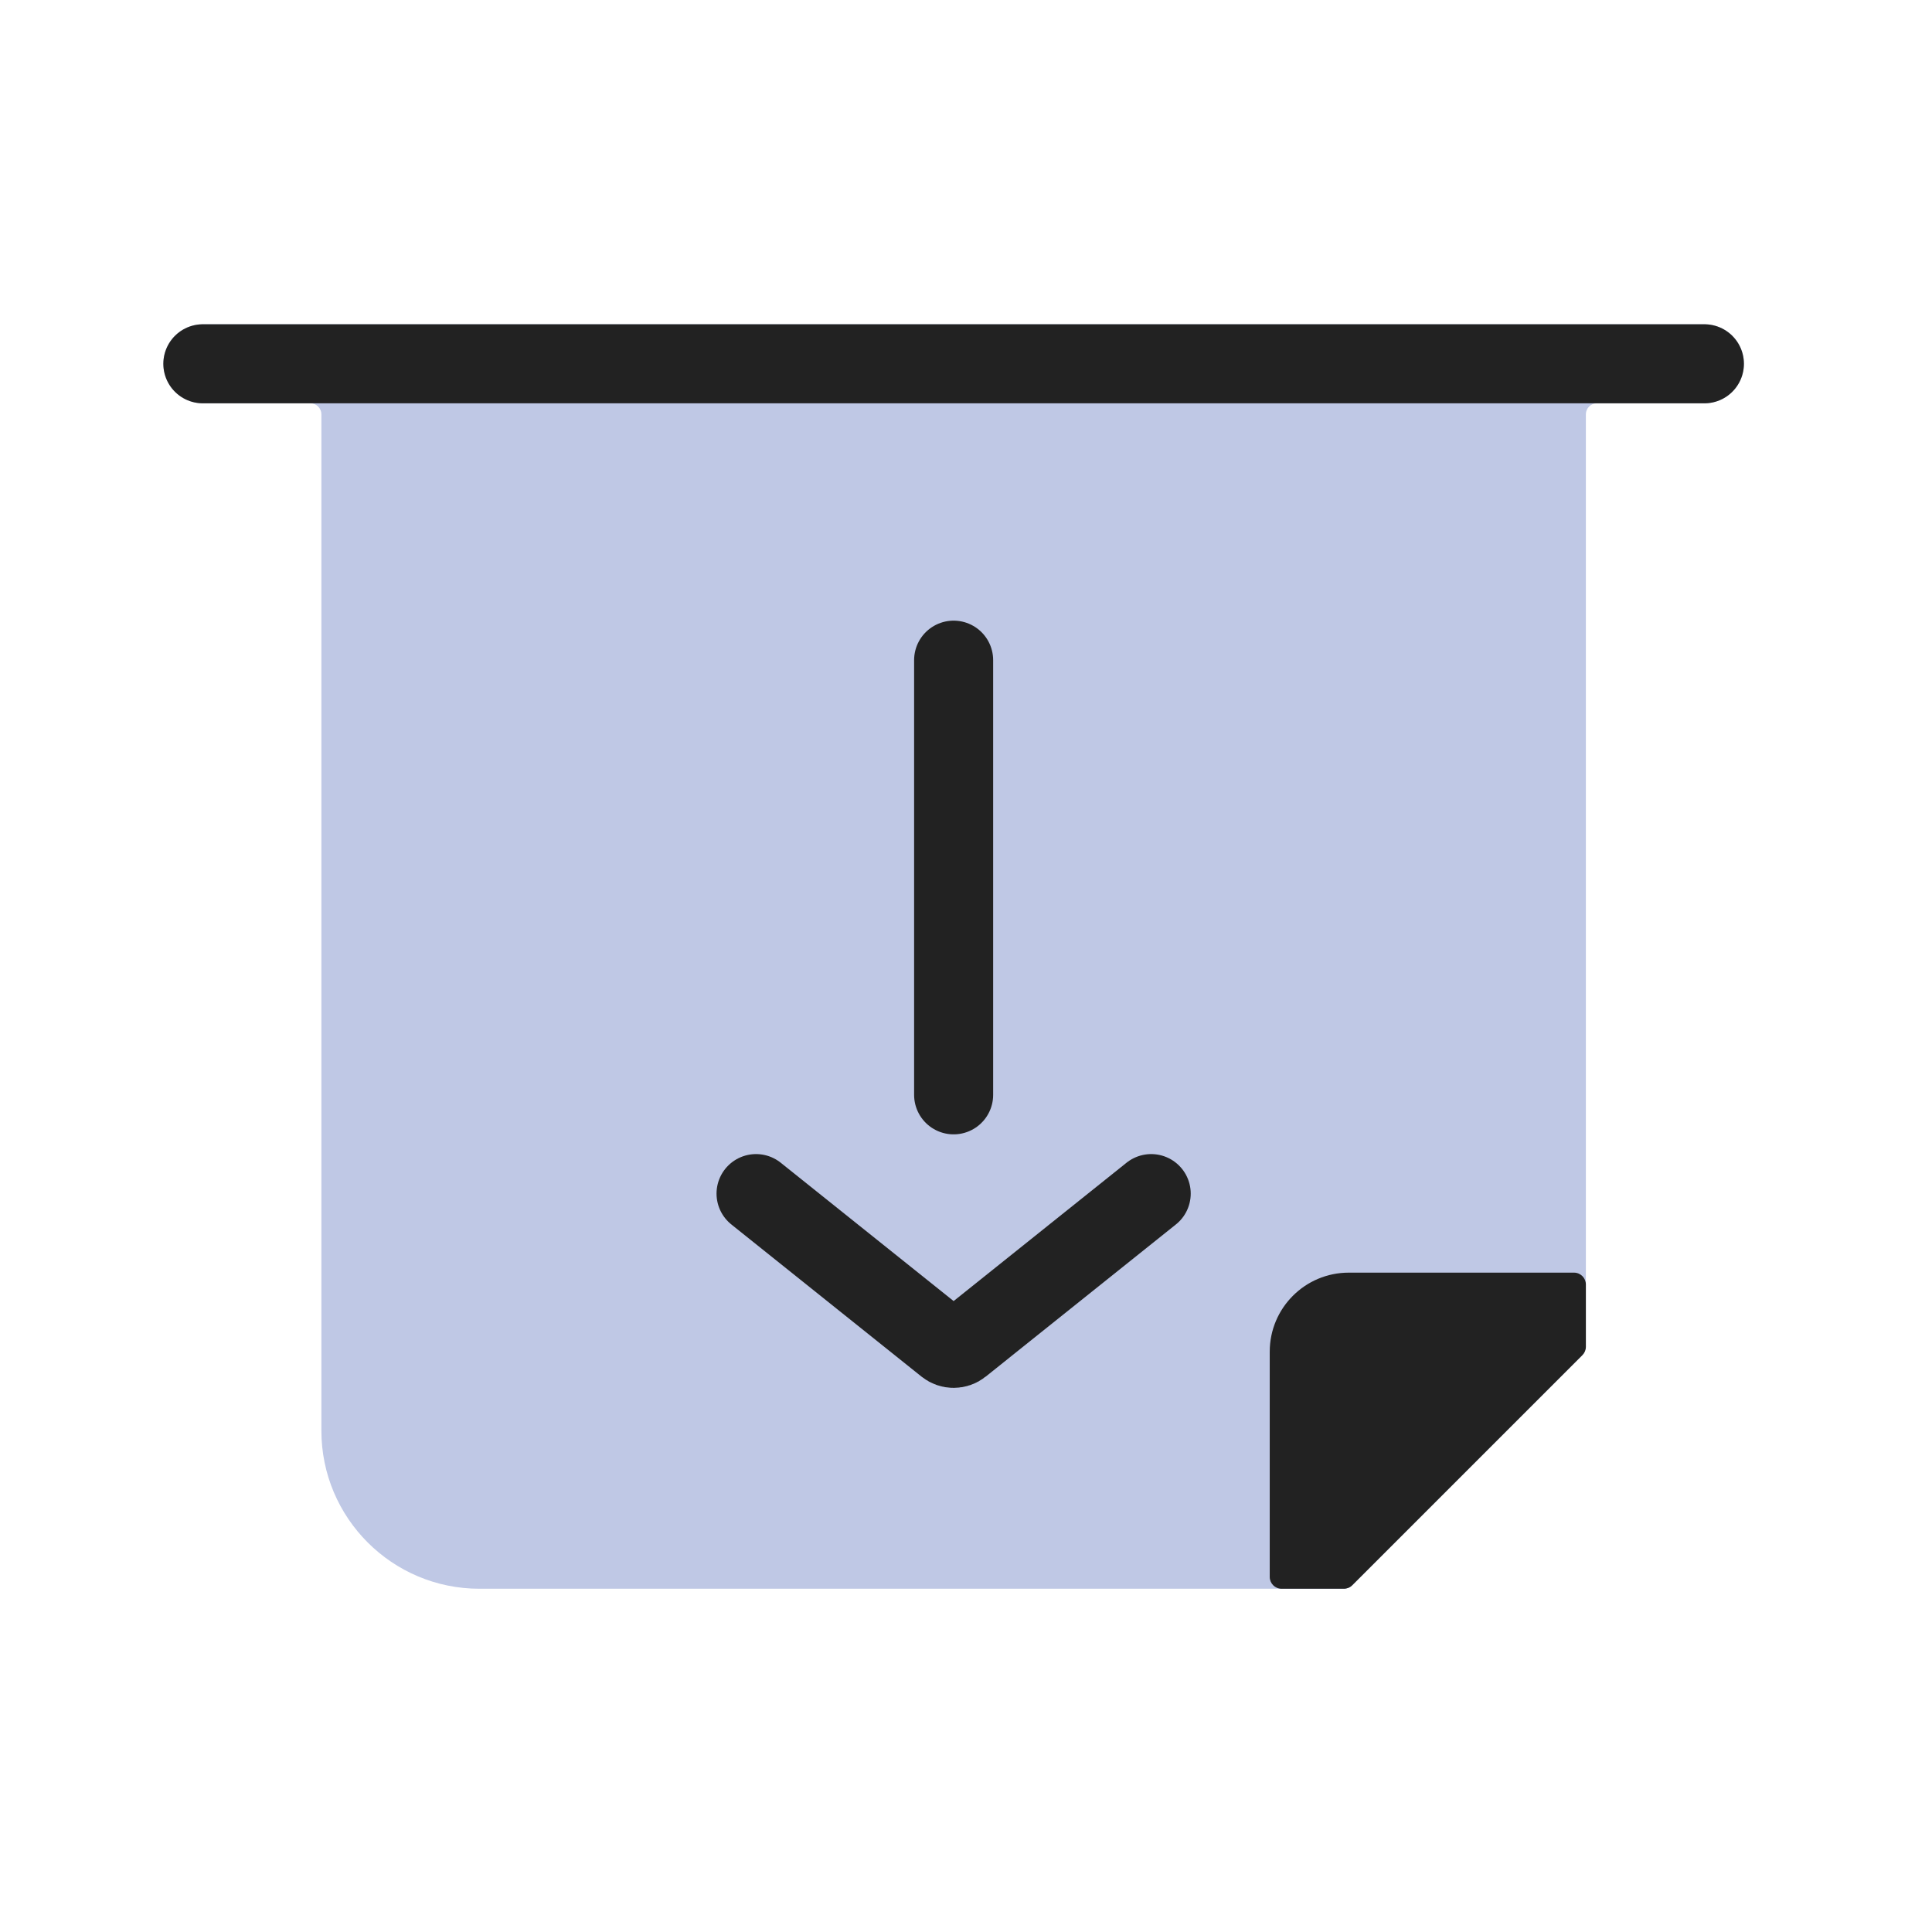 <svg width="57" height="57" viewBox="0 0 57 57" fill="none" xmlns="http://www.w3.org/2000/svg">
<path d="M4.819 10.733C4.819 10.089 5.341 9.567 5.984 9.567H50.285C50.929 9.567 51.451 10.089 51.451 10.733V10.733C51.451 11.377 50.929 11.899 50.285 11.899H47.113C46.933 11.899 46.788 12.045 46.788 12.224V39.733C46.788 39.826 46.751 39.915 46.685 39.981L39.895 46.771C39.83 46.836 39.741 46.873 39.648 46.873H14.145C11.57 46.873 9.482 44.785 9.482 42.21V12.224C9.482 12.045 9.336 11.899 9.156 11.899H5.984C5.341 11.899 4.819 11.377 4.819 10.733V10.733Z" fill="#BFC8E5"/>
<path d="M28.135 32.301V19.477" stroke="#222222" stroke-width="2.332" stroke-linecap="round"/>
<path d="M33.964 35.215L28.353 39.704C28.226 39.806 28.044 39.806 27.916 39.704L22.306 35.215" stroke="#222222" stroke-width="2.332" stroke-linecap="round"/>
<path d="M5.985 10.733H50.285" stroke="#222222" stroke-width="2.332" stroke-linecap="round"/>
<path d="M39.895 46.771L46.685 39.981C46.751 39.915 46.788 39.826 46.788 39.734V37.897C46.788 37.703 46.631 37.547 46.438 37.547H39.793C38.505 37.547 37.461 38.591 37.461 39.879V46.524C37.461 46.717 37.618 46.873 37.811 46.873H39.648C39.741 46.873 39.83 46.837 39.895 46.771Z" fill="#222222"/>
</svg>
